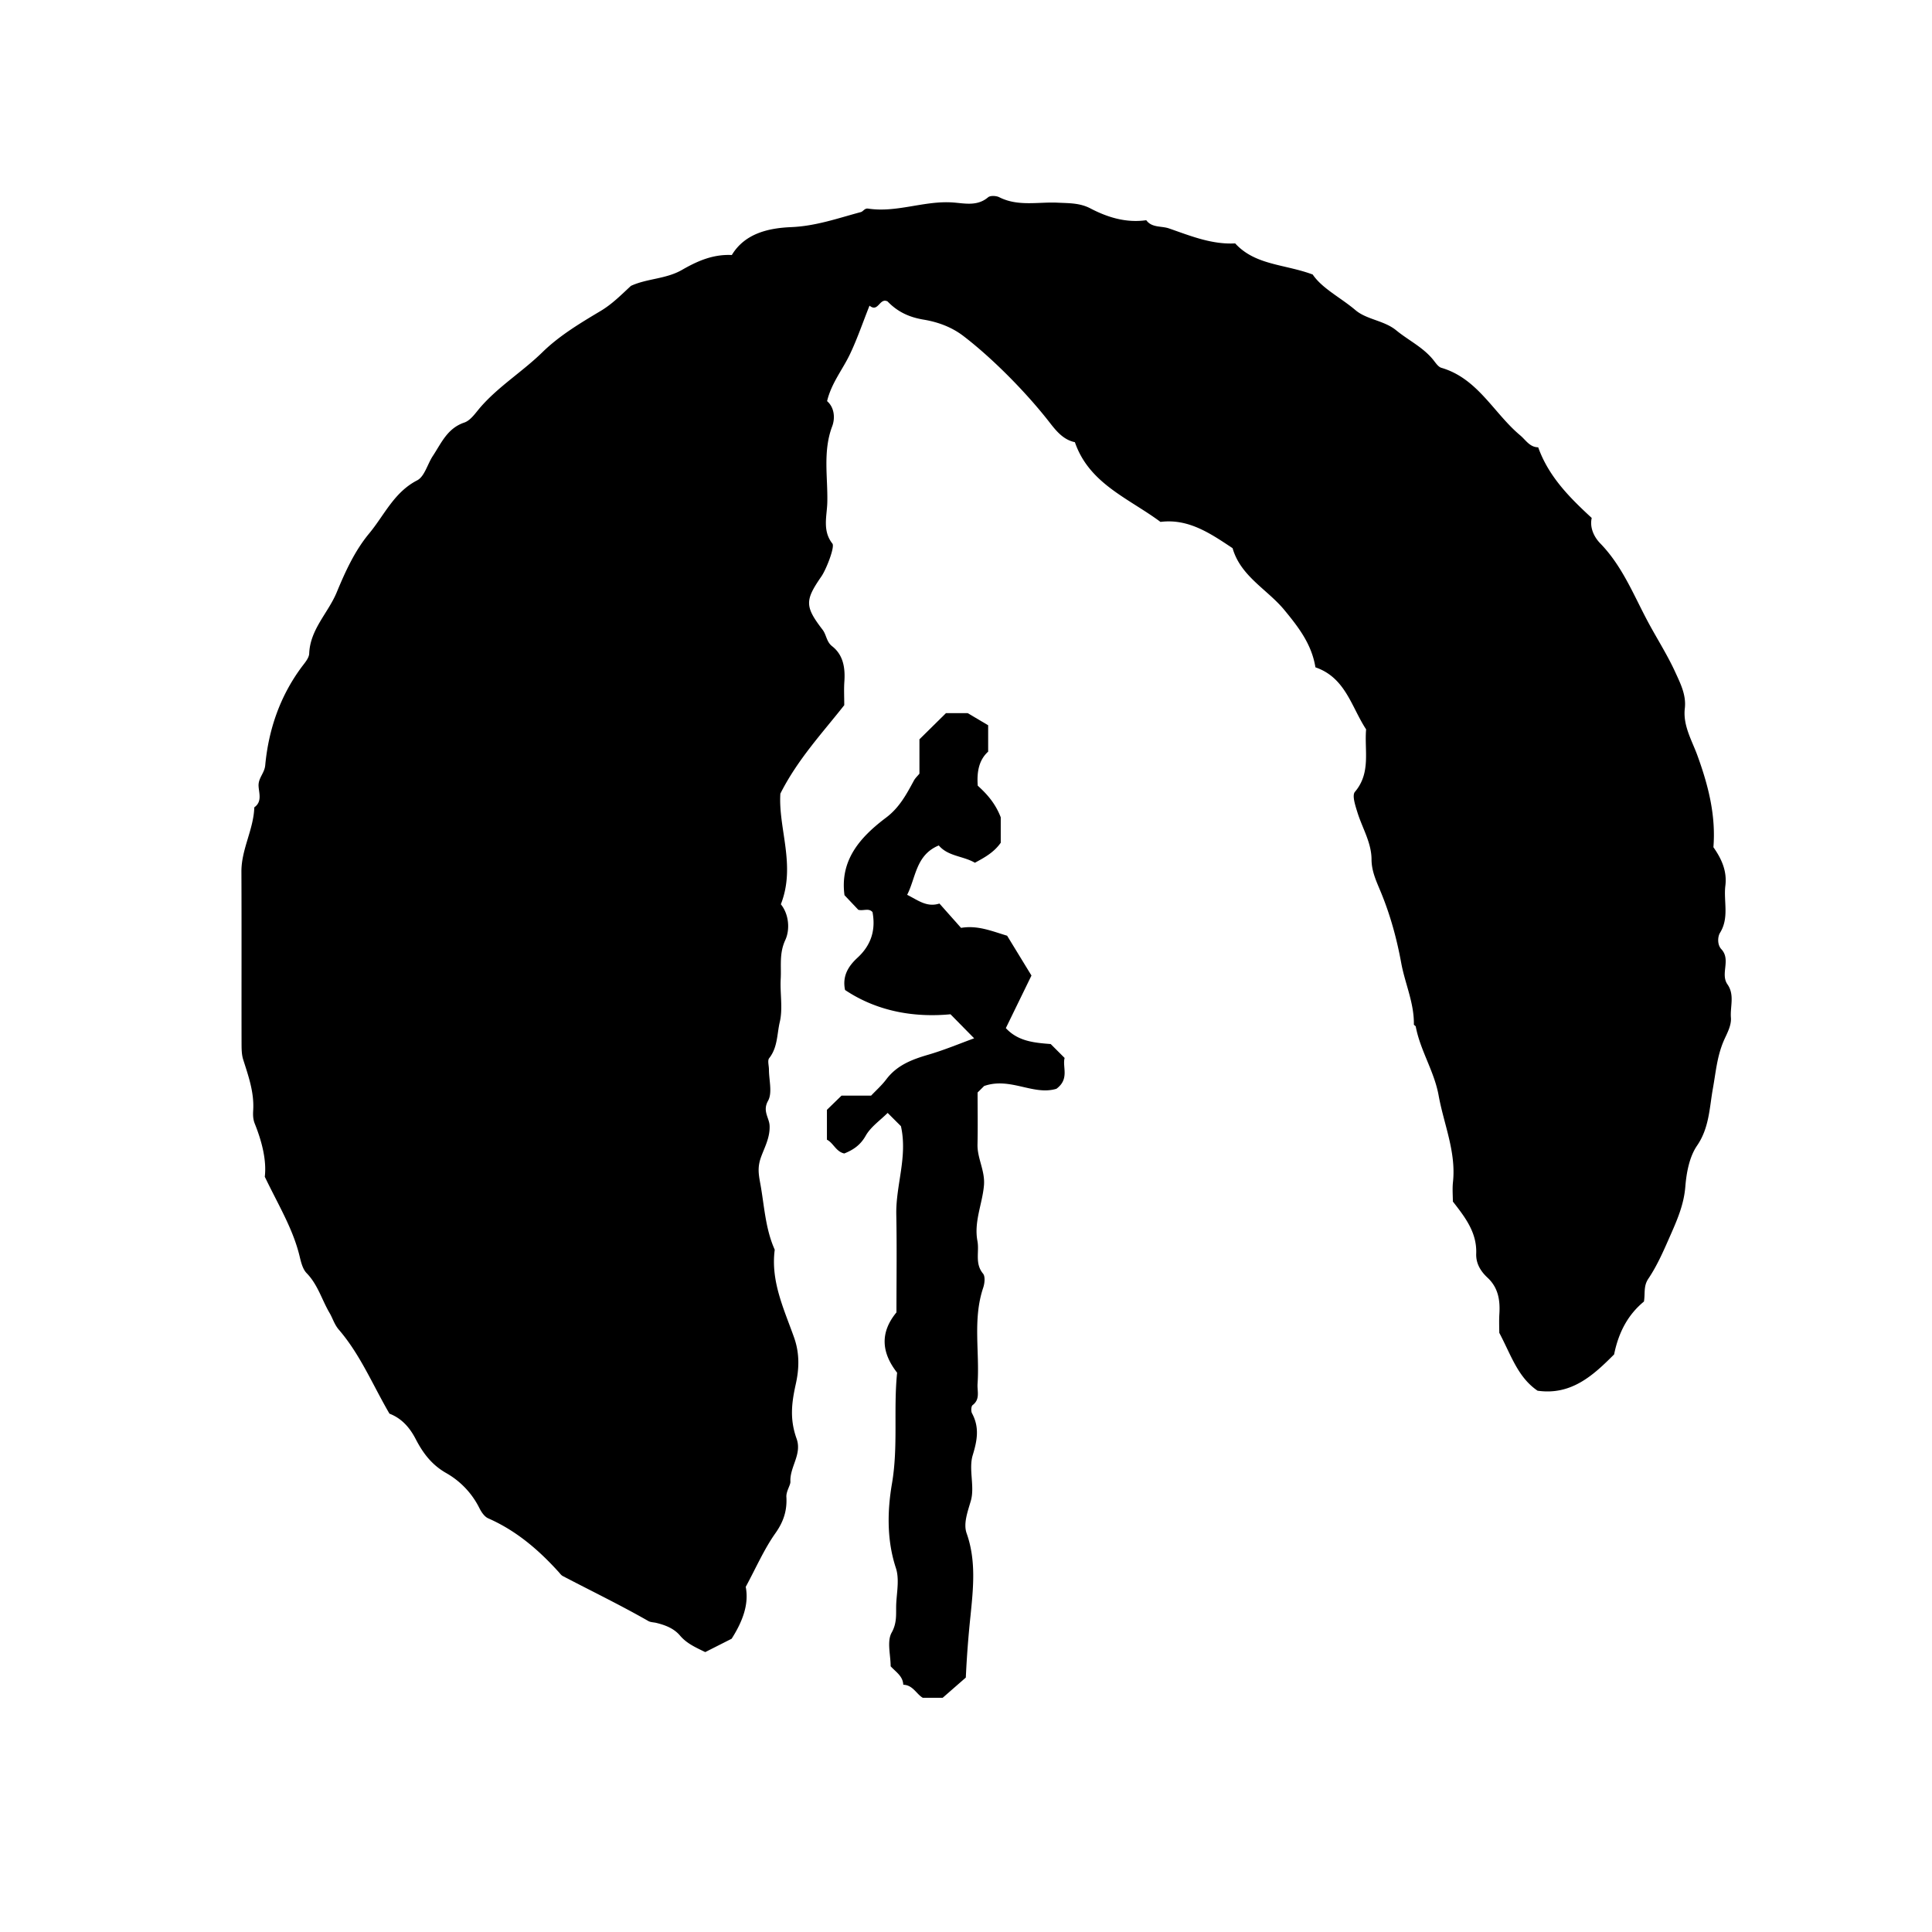 <svg xmlns="http://www.w3.org/2000/svg" xml:space="preserve" width="72px" height="72px" viewBox="0 0 72 72">
    <g fill="currentColor">
        <path d="M54.144 44.778c0-.221-.023-.475.004-.724.121-1.13-.341-2.157-.535-3.232-.163-.9-.684-1.673-.852-2.565-.005-.029-.07-.052-.07-.077.013-.798-.329-1.522-.47-2.284-.165-.902-.4-1.765-.745-2.611-.163-.4-.362-.794-.363-1.256-.001-.618-.337-1.158-.518-1.729-.088-.282-.214-.657-.101-.79.605-.713.348-1.54.417-2.329-.549-.834-.766-1.928-1.889-2.312-.14-.861-.625-1.489-1.158-2.136-.637-.772-1.629-1.254-1.929-2.304-.823-.547-1.642-1.111-2.687-.979-1.187-.883-2.657-1.421-3.19-2.971-.448-.093-.718-.447-.968-.768-.914-1.167-2.173-2.416-3.195-3.195-.449-.342-.969-.52-1.473-.604-.553-.092-.976-.296-1.346-.679-.301-.152-.342.429-.672.158-.258.647-.461 1.249-.733 1.817-.273.571-.688 1.072-.848 1.741.278.24.303.641.19.939-.353.936-.16 1.89-.182 2.833-.012.507-.192 1.056.19 1.537.098.123-.228.959-.409 1.222-.612.886-.628 1.116.041 1.985.151.197.141.449.359.619.417.326.49.809.455 1.317-.02.285-.004.572-.004.879-.82 1.042-1.739 2.023-2.381 3.296-.084 1.294.588 2.674.018 4.124.3.367.348.938.165 1.334-.231.499-.144.962-.17 1.44-.031.539.085 1.101-.035 1.613-.105.444-.077.947-.394 1.347-.07.088-.01.279-.01.424 0 .396.135.867-.034 1.168-.213.38.043.625.058.919.022.443-.188.814-.319 1.177-.132.365-.095.617-.03.971.154.833.186 1.689.541 2.48-.156 1.174.345 2.213.719 3.266.212.597.193 1.171.065 1.743-.16.718-.226 1.317.03 2.032.21.588-.258 1.049-.23 1.606.006.124-.163.358-.15.568.029.502-.103.919-.408 1.349-.422.597-.719 1.282-1.107 2.001.124.635-.105 1.273-.525 1.933l-.984.498c-.342-.168-.686-.315-.94-.616-.227-.268-.548-.39-.882-.472-.099-.024-.211-.021-.295-.068-1.045-.597-2.127-1.121-3.192-1.678-.061-.032-.105-.098-.154-.151-.75-.83-1.586-1.544-2.625-2-.142-.063-.259-.239-.333-.39a3.07 3.07 0 0 0-1.225-1.293c-.561-.318-.88-.763-1.144-1.271-.237-.458-.546-.782-.978-.947-.625-1.072-1.089-2.205-1.887-3.13-.167-.194-.228-.425-.345-.623-.288-.489-.436-1.054-.854-1.483-.15-.154-.211-.415-.265-.64-.248-1.021-.793-1.905-1.295-2.953.071-.603-.102-1.302-.371-1.972-.074-.183-.07-.346-.061-.511.039-.669-.181-1.278-.377-1.897-.059-.196-.056-.416-.057-.624-.004-2.123.004-4.246-.005-6.369-.003-.834.455-1.569.48-2.394.3-.212.173-.528.159-.792-.016-.3.22-.478.248-.773.124-1.326.545-2.561 1.345-3.647.119-.162.287-.343.294-.521.036-.902.706-1.51 1.025-2.279s.67-1.545 1.21-2.195c.566-.681.925-1.534 1.789-1.979.276-.143.382-.604.583-.908.317-.479.538-1.03 1.172-1.245.245-.083.428-.373.617-.588.681-.775 1.564-1.318 2.3-2.038.625-.612 1.405-1.08 2.163-1.532.434-.259.767-.6 1.131-.936.602-.279 1.302-.25 1.904-.596.554-.319 1.146-.589 1.856-.554.494-.82 1.396-1.006 2.217-1.04.919-.039 1.738-.332 2.591-.56.088-.023.142-.15.27-.13 1.065.163 2.084-.301 3.15-.229.436.03.913.155 1.322-.192.083-.071.304-.06.418-.002.705.355 1.454.167 2.183.203.414.021.815.006 1.21.212.646.338 1.336.548 2.084.441.21.289.563.208.844.305.798.276 1.594.607 2.469.559.752.821 1.842.768 2.89 1.16.353.522 1.034.854 1.594 1.328.419.355 1.064.381 1.517.751.454.373 1.001.63 1.38 1.1.09.112.185.263.306.298 1.359.399 1.947 1.689 2.935 2.516.21.176.355.443.671.446.391 1.096 1.177 1.879 1.995 2.633-.087.386.113.738.316.946.803.825 1.22 1.865 1.74 2.851.343.651.747 1.273 1.053 1.94.192.422.42.857.36 1.363-.074.637.27 1.202.469 1.75.407 1.12.691 2.225.597 3.421.303.431.513.888.445 1.436-.071.582.152 1.188-.2 1.756-.084.134-.11.436.05.607.369.396-.047.917.228 1.311s.097.827.129 1.24c.024.305-.155.604-.264.857-.253.585-.298 1.177-.407 1.782-.129.712-.133 1.465-.59 2.131-.287.418-.396 1.007-.438 1.531-.05.631-.279 1.181-.522 1.734-.255.578-.504 1.172-.854 1.692-.191.284-.114.536-.166.854-.57.469-.937 1.107-1.112 1.971-.753.753-1.579 1.536-2.853 1.352-.739-.505-.984-1.324-1.426-2.157 0-.15-.014-.437.004-.721.03-.506-.048-.966-.44-1.332-.26-.241-.439-.535-.424-.901.029-.784-.41-1.348-.87-1.939"/>
        <path d="m36.676 40.472-.244.243c0 .641.011 1.287-.003 1.934-.012.524.288.981.24 1.531-.061.692-.378 1.351-.243 2.068.076.401-.107.835.209 1.216.088.106.061.364.006.526-.396 1.178-.128 2.39-.21 3.582-.019.271.108.572-.185.793-.055.042-.064.224-.023.302.281.522.2.999.028 1.562-.161.526.083 1.176-.072 1.705-.121.415-.283.849-.155 1.209.359 1.012.246 2.051.147 3.044a39 39 0 0 0-.178 2.331l-.863.754h-.739c-.234-.13-.369-.479-.729-.486-.012-.32-.271-.472-.47-.688 0-.417-.146-.929.038-1.256.221-.395.149-.748.172-1.119.027-.43.114-.898-.015-1.288-.345-1.047-.318-2.141-.146-3.146.237-1.388.051-2.758.192-4.132-.577-.74-.653-1.484-.025-2.248 0-1.205.018-2.429-.006-3.65-.021-1.093.429-2.151.173-3.29l-.495-.494c-.278.278-.63.518-.818.85-.198.351-.464.527-.799.662-.311-.069-.404-.393-.646-.514V41.36l.545-.53h1.103c.177-.188.395-.381.566-.608.399-.528.96-.74 1.567-.917.605-.177 1.19-.423 1.706-.61l-.882-.896c-1.25.118-2.663-.059-3.929-.905-.11-.521.123-.889.465-1.204.502-.462.685-1.025.558-1.699-.142-.163-.336-.035-.529-.085l-.515-.545c-.178-1.315.591-2.169 1.554-2.894.488-.367.756-.865 1.031-1.375.049-.091.129-.165.208-.26v-1.28l.989-.976h.809l.763.452v.983c-.328.297-.429.72-.388 1.269.312.283.647.632.857 1.179v.947c-.257.368-.625.562-.963.746-.436-.256-.998-.234-1.346-.645-.86.355-.85 1.199-1.179 1.84.396.195.729.478 1.203.325l.806.907c.62-.106 1.156.125 1.717.292l.907 1.484-.955 1.959c.453.494 1.062.547 1.672.594l.519.519c-.091.335.192.781-.305 1.148-.857.263-1.718-.445-2.695-.103"/>
    </g>
</svg>
